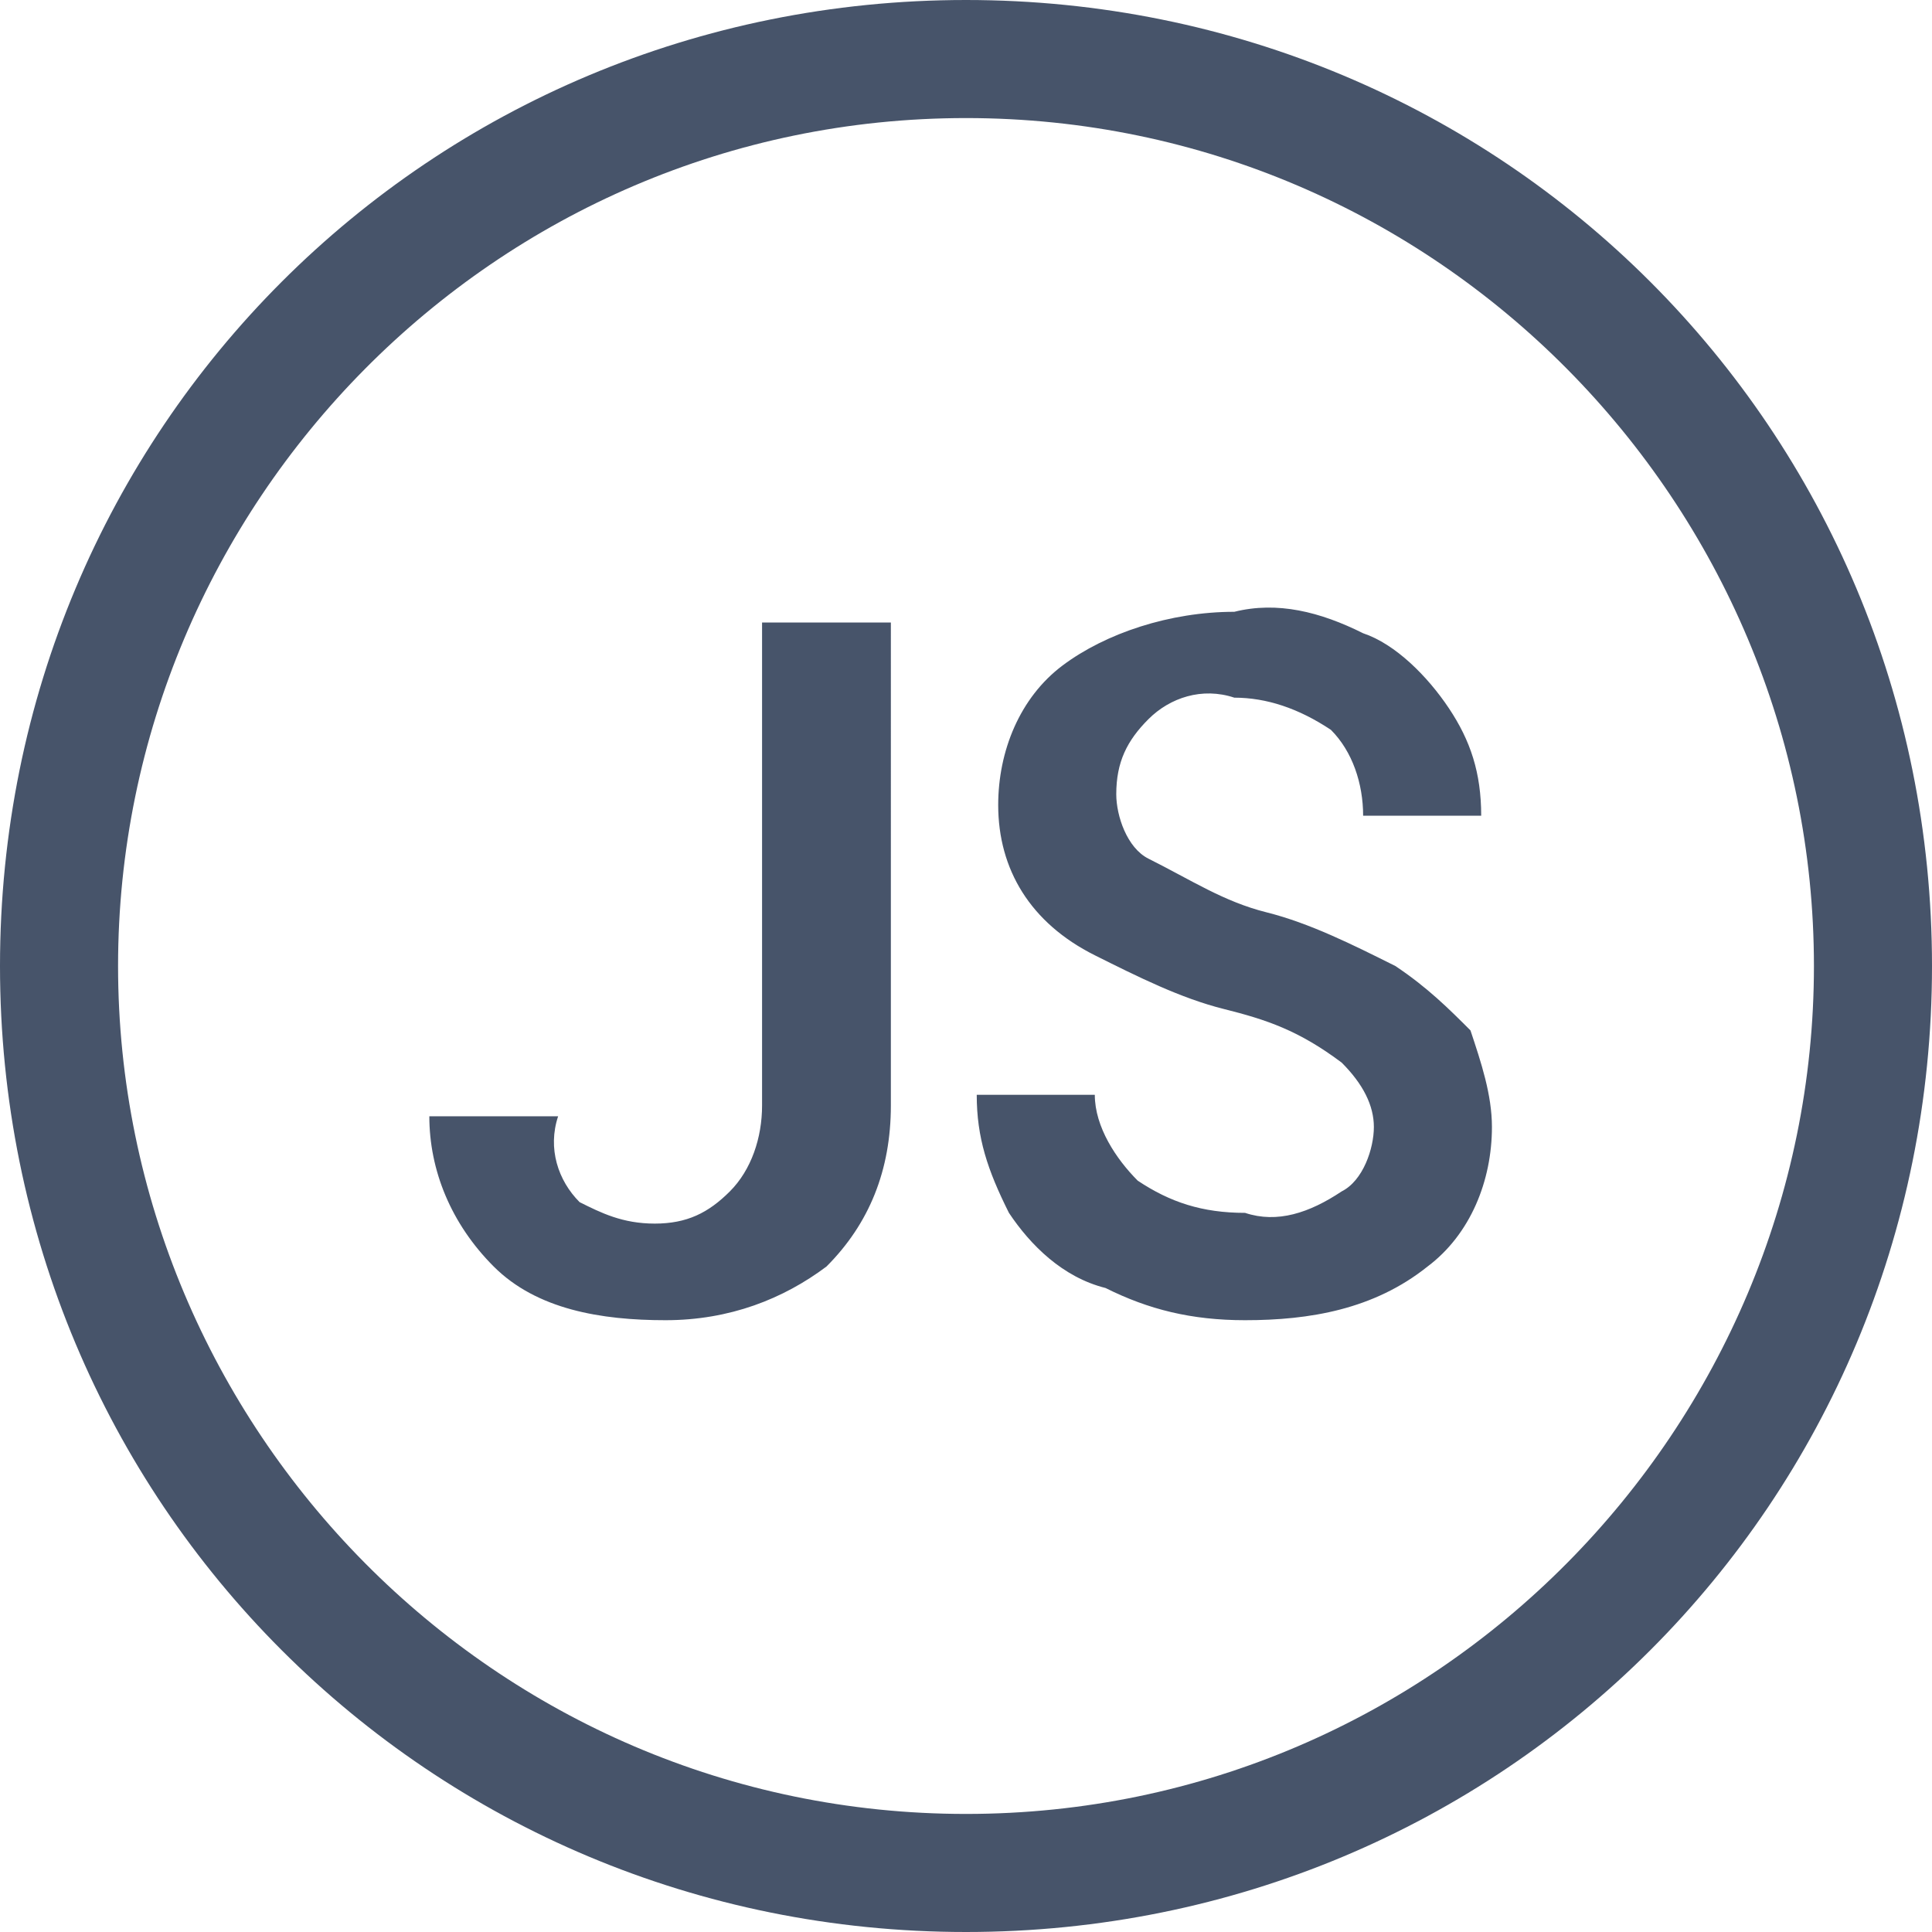 <?xml version="1.0" encoding="utf-8"?>
<!-- Generator: Adobe Illustrator 24.0.2, SVG Export Plug-In . SVG Version: 6.00 Build 0)  -->
<svg version="1.1" id="Layer_1" xmlns="http://www.w3.org/2000/svg" xmlns:xlink="http://www.w3.org/1999/xlink" x="0px" y="0px"
	 viewBox="0 0 18 18" style="enable-background:new 0 0 18 18;" xml:space="preserve">
<style type="text/css">
	.st0{fill:#47546A;}
</style>
<title>mini_icon_GeoJSON</title>
<g id="Layer_2_1_">
	<g id="Layer_1-2">
		<g id="그룹_3134">
			<path id="패스_1529" class="st0" d="M9,0C4,0,0,4,0,9s4,9,9,9s9-4,9-9l0,0C18,4,14,0,9,0z M9,16.9c-4.4,0-7.9-3.6-7.9-7.9
				S4.6,1.1,9,1.1s7.9,3.6,7.9,7.9S13.4,16.9,9,16.9L9,16.9z M13,9c-0.4-0.2-0.8-0.4-1.2-0.5c-0.4-0.1-0.7-0.3-1.1-0.5
				c-0.2-0.1-0.3-0.4-0.3-0.6c0-0.3,0.1-0.5,0.3-0.7c0.2-0.2,0.5-0.3,0.8-0.2c0.3,0,0.6,0.1,0.9,0.3c0.2,0.2,0.3,0.5,0.3,0.8h1.1
				c0-0.4-0.1-0.7-0.3-1c-0.2-0.3-0.5-0.6-0.8-0.7c-0.4-0.2-0.8-0.3-1.2-0.2c-0.6,0-1.2,0.2-1.6,0.5C9.5,6.5,9.3,7,9.3,7.5
				c0,0.6,0.3,1.1,0.9,1.4c0.4,0.2,0.8,0.4,1.2,0.5c0.4,0.1,0.7,0.2,1.1,0.5c0.2,0.2,0.3,0.4,0.3,0.6c0,0.2-0.1,0.5-0.3,0.6
				c-0.3,0.2-0.6,0.3-0.9,0.2c-0.4,0-0.7-0.1-1-0.3c-0.2-0.2-0.4-0.5-0.4-0.8H9.1c0,0.4,0.1,0.7,0.3,1.1c0.2,0.3,0.5,0.6,0.9,0.7
				c0.4,0.2,0.8,0.3,1.3,0.3c0.6,0,1.2-0.1,1.7-0.5c0.4-0.3,0.6-0.8,0.6-1.3c0-0.3-0.1-0.6-0.2-0.9C13.5,9.4,13.3,9.2,13,9z
				 M7.1,10.3c0,0.3-0.1,0.6-0.3,0.8c-0.2,0.2-0.4,0.3-0.7,0.3c-0.3,0-0.5-0.1-0.7-0.2c-0.2-0.2-0.3-0.5-0.2-0.8H4
				c0,0.5,0.2,1,0.6,1.4c0.4,0.4,1,0.5,1.6,0.5c0.6,0,1.1-0.2,1.5-0.5c0.4-0.4,0.6-0.9,0.6-1.5V5.8H7.1V10.3z"/>
		</g>
	</g>
</g>
</svg>
